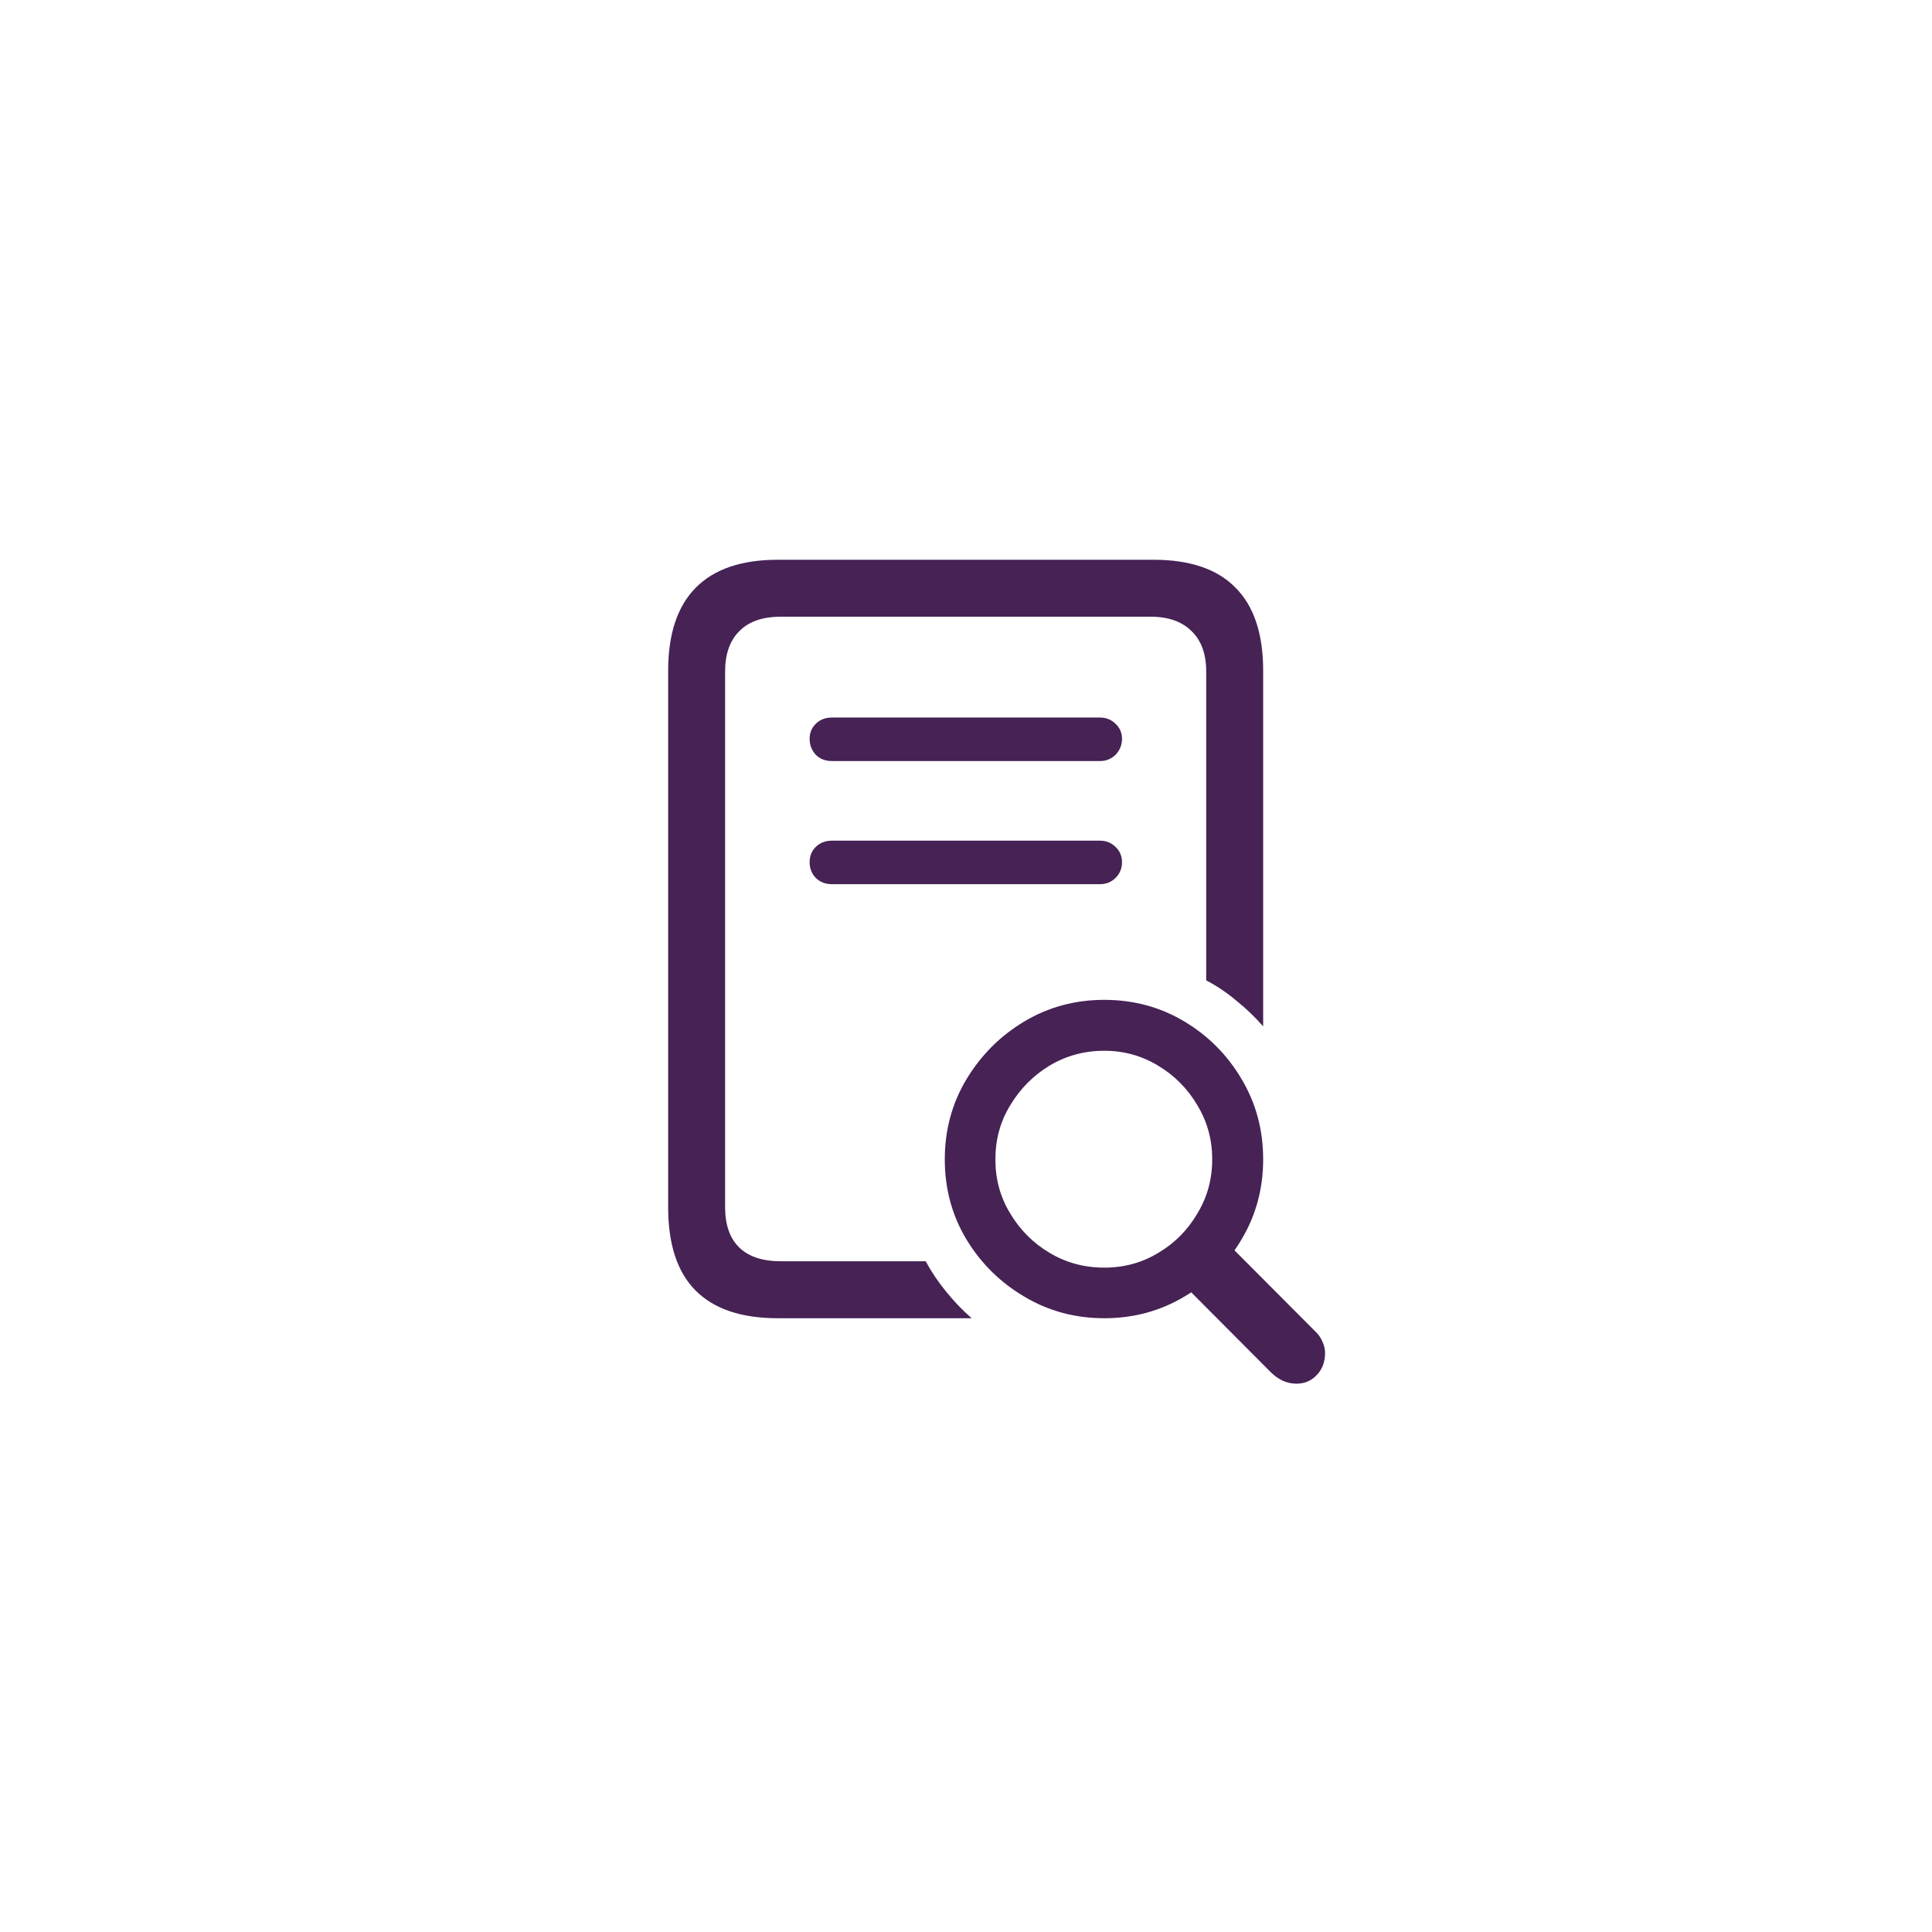 <svg width="48" height="48" viewBox="0 0 48 48" fill="none" xmlns="http://www.w3.org/2000/svg">
<path d="M19.324 32.751H24.141C23.912 32.552 23.701 32.332 23.508 32.092C23.314 31.857 23.145 31.605 22.998 31.336H19.403C18.946 31.336 18.601 31.222 18.366 30.993C18.132 30.765 18.015 30.431 18.015 29.991V16.685C18.015 16.251 18.132 15.917 18.366 15.683C18.601 15.442 18.946 15.322 19.403 15.322H28.588C29.027 15.322 29.367 15.442 29.607 15.683C29.848 15.917 29.968 16.251 29.968 16.685V24.357C30.237 24.498 30.489 24.668 30.724 24.867C30.964 25.061 31.184 25.271 31.383 25.5V16.667C31.383 15.747 31.154 15.059 30.697 14.602C30.246 14.139 29.566 13.907 28.658 13.907H19.324C18.422 13.907 17.742 14.139 17.285 14.602C16.828 15.065 16.6 15.753 16.6 16.667V29.991C16.6 30.911 16.825 31.6 17.276 32.057C17.733 32.52 18.416 32.751 19.324 32.751ZM20.669 18.908H27.331C27.483 18.908 27.612 18.855 27.718 18.75C27.823 18.639 27.876 18.507 27.876 18.355C27.876 18.208 27.823 18.085 27.718 17.985C27.612 17.88 27.483 17.827 27.331 17.827H20.669C20.505 17.827 20.37 17.88 20.265 17.985C20.165 18.085 20.115 18.208 20.115 18.355C20.115 18.507 20.165 18.639 20.265 18.75C20.37 18.855 20.505 18.908 20.669 18.908ZM20.669 21.967H27.331C27.483 21.967 27.612 21.914 27.718 21.809C27.823 21.703 27.876 21.574 27.876 21.422C27.876 21.27 27.823 21.144 27.718 21.044C27.612 20.939 27.483 20.886 27.331 20.886H20.669C20.505 20.886 20.37 20.939 20.265 21.044C20.165 21.144 20.115 21.27 20.115 21.422C20.115 21.574 20.165 21.703 20.265 21.809C20.37 21.914 20.505 21.967 20.669 21.967ZM27.436 32.751C28.163 32.751 28.825 32.572 29.423 32.215C30.02 31.863 30.495 31.389 30.847 30.791C31.204 30.193 31.383 29.531 31.383 28.805C31.383 28.072 31.204 27.407 30.847 26.81C30.495 26.212 30.02 25.734 29.423 25.377C28.825 25.02 28.163 24.841 27.436 24.841C26.71 24.841 26.048 25.02 25.45 25.377C24.852 25.734 24.372 26.215 24.009 26.818C23.651 27.416 23.473 28.078 23.473 28.805C23.473 29.531 23.651 30.193 24.009 30.791C24.372 31.389 24.852 31.863 25.45 32.215C26.048 32.572 26.71 32.751 27.436 32.751ZM27.436 31.494C26.939 31.494 26.484 31.371 26.074 31.125C25.67 30.885 25.345 30.56 25.099 30.149C24.852 29.745 24.73 29.297 24.73 28.805C24.73 28.312 24.852 27.864 25.099 27.46C25.345 27.05 25.67 26.722 26.074 26.476C26.484 26.23 26.939 26.106 27.436 26.106C27.923 26.106 28.368 26.23 28.773 26.476C29.183 26.722 29.508 27.05 29.748 27.46C29.994 27.864 30.117 28.312 30.117 28.805C30.117 29.297 29.994 29.745 29.748 30.149C29.508 30.56 29.186 30.885 28.781 31.125C28.377 31.371 27.929 31.494 27.436 31.494ZM32.209 34.377C32.414 34.377 32.584 34.304 32.719 34.157C32.853 34.017 32.921 33.835 32.921 33.612C32.921 33.519 32.898 33.422 32.851 33.322C32.81 33.228 32.751 33.147 32.675 33.076L30.214 30.606L29.098 31.608L31.567 34.087C31.761 34.28 31.975 34.377 32.209 34.377Z" fill="#462255"/>
</svg>
